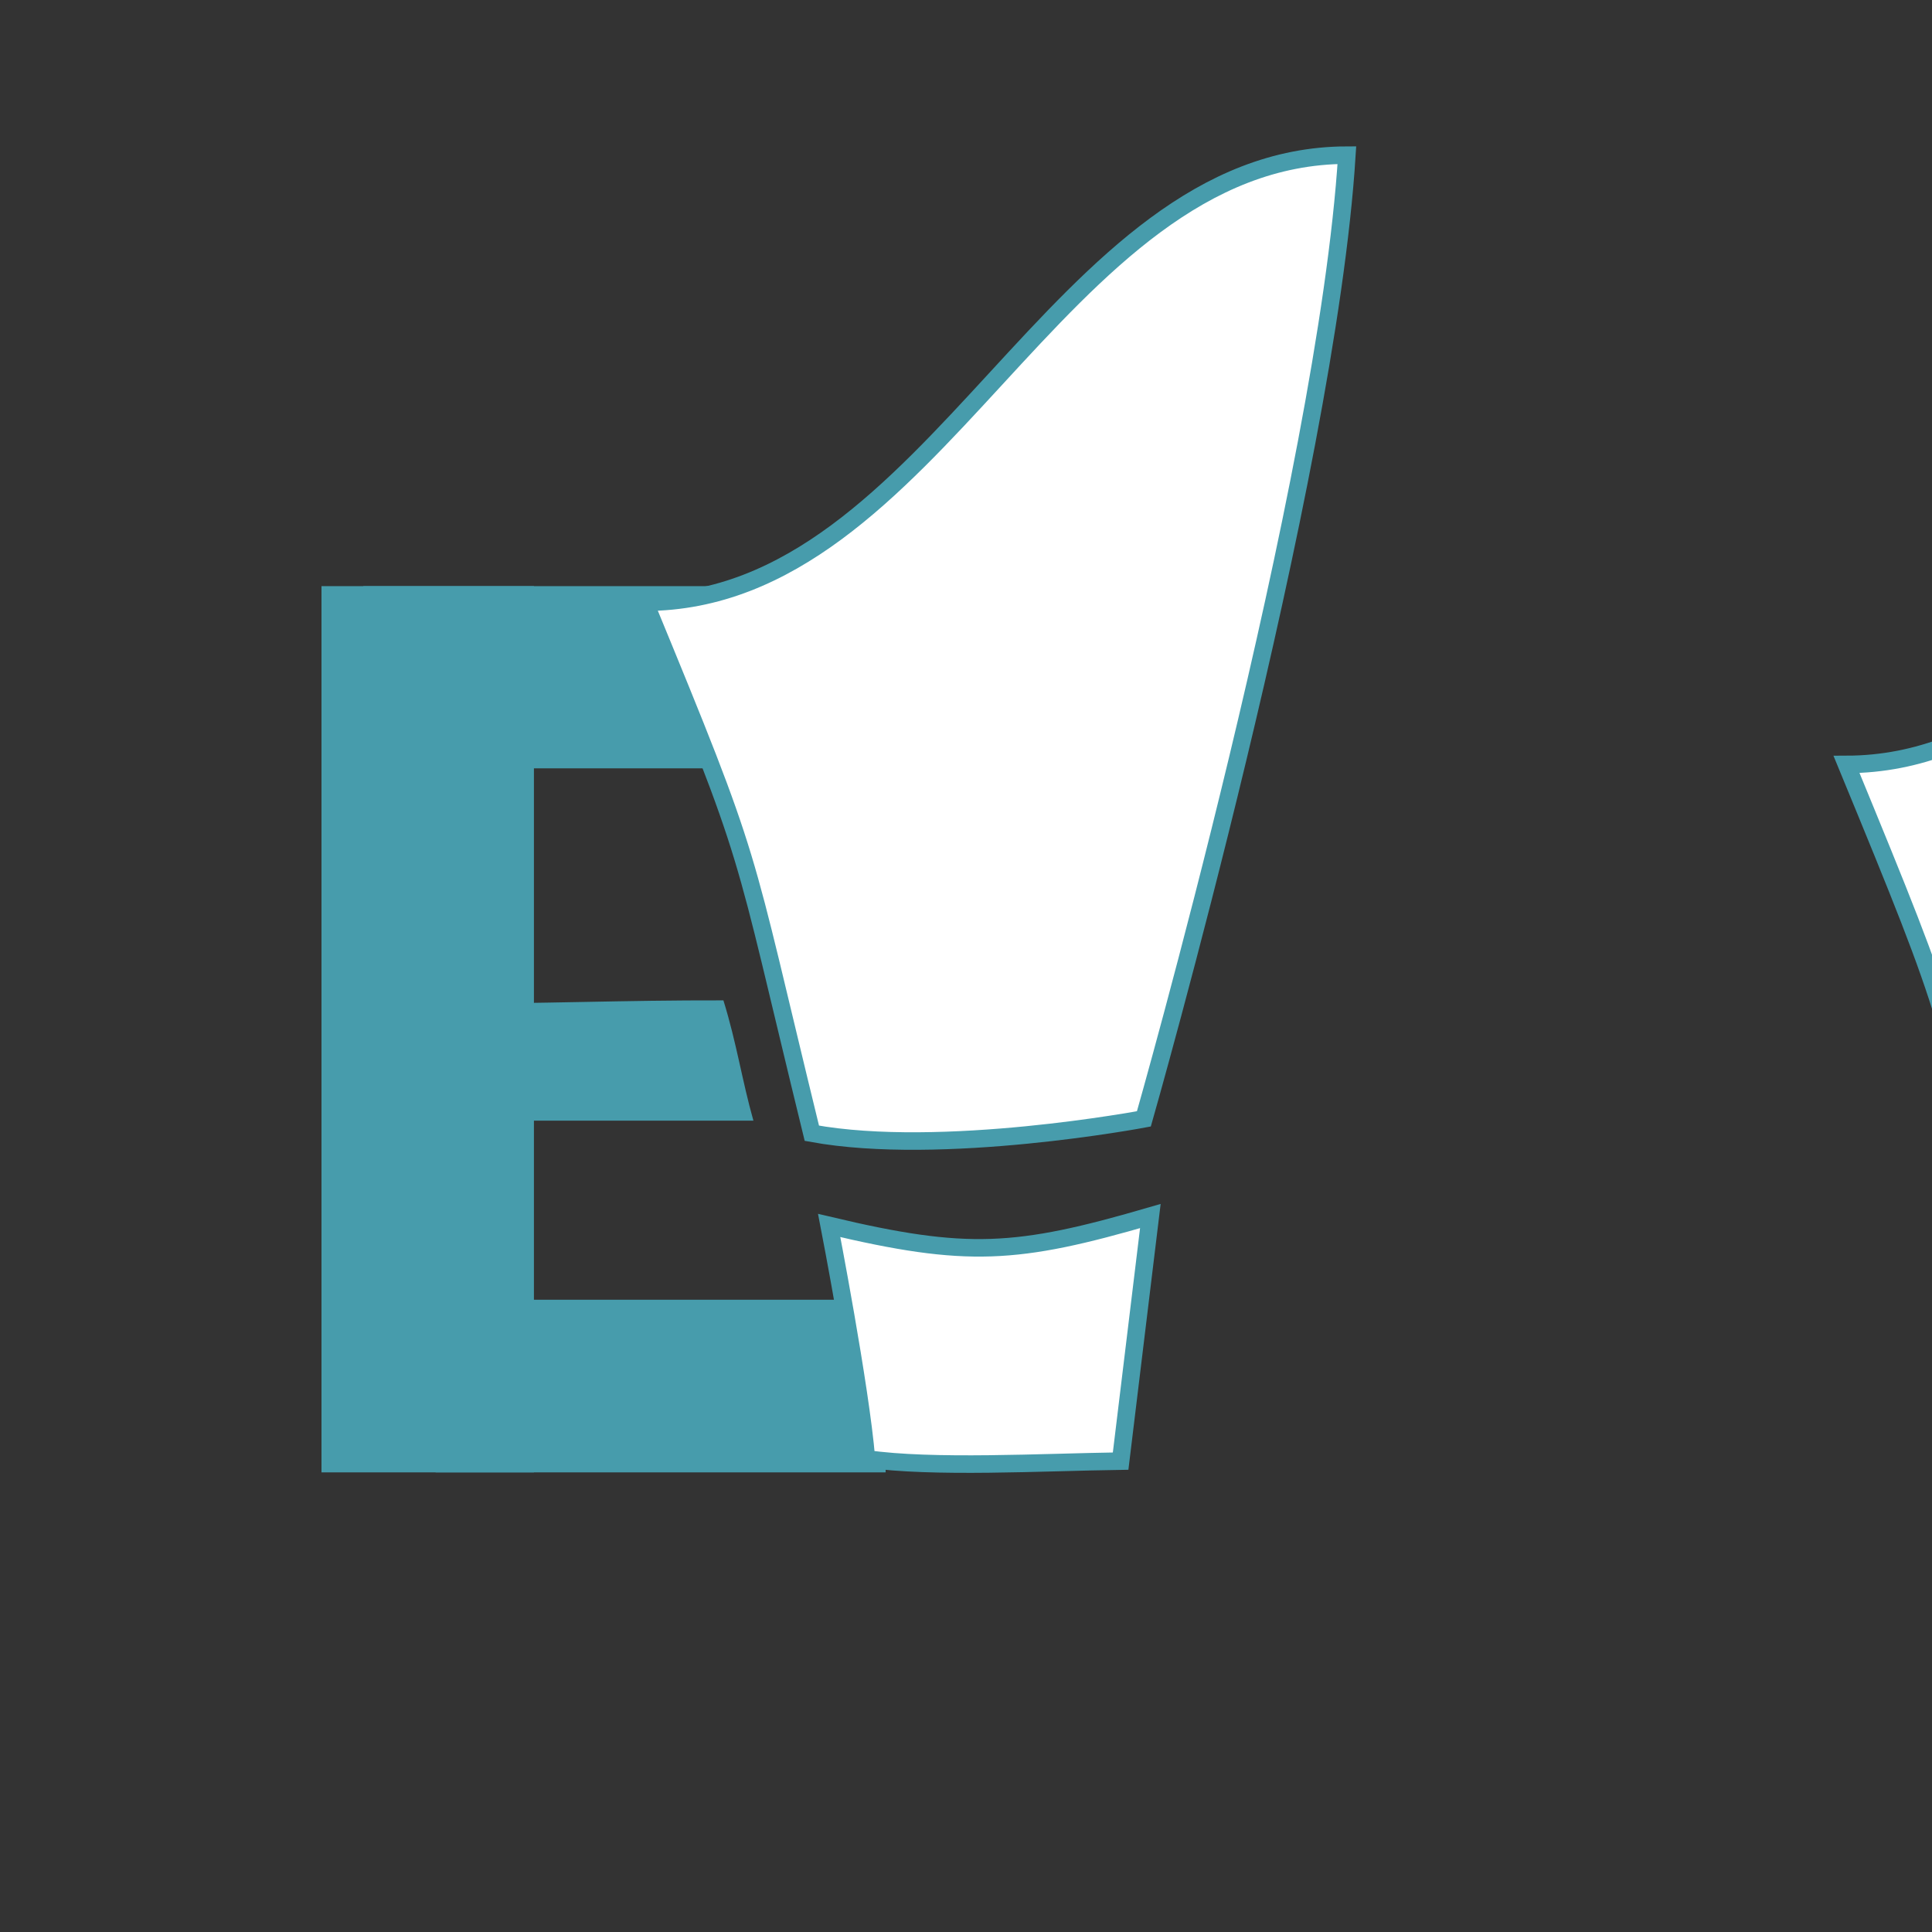 <?xml version="1.0" encoding="UTF-8" standalone="no"?>
<!-- Created with Inkscape (http://www.inkscape.org/) -->
<svg
   xmlns:dc="http://purl.org/dc/elements/1.1/"
   xmlns:cc="http://creativecommons.org/ns#"
   xmlns:rdf="http://www.w3.org/1999/02/22-rdf-syntax-ns#"
   xmlns:svg="http://www.w3.org/2000/svg"
   xmlns="http://www.w3.org/2000/svg"
   xmlns:sodipodi="http://sodipodi.sourceforge.net/DTD/sodipodi-0.dtd"
   xmlns:inkscape="http://www.inkscape.org/namespaces/inkscape"
   width="500"
   height="500"
   id="svg2"
   sodipodi:version="0.32"
   inkscape:version="0.46"
   version="1.0"
   sodipodi:docname="E-logo.svg"
   inkscape:output_extension="org.inkscape.output.svg.inkscape">
  <rect width="100%" height="100%" fill="#333333" stroke="none"/>
  <defs
     id="defs4">
    <inkscape:perspective
       sodipodi:type="inkscape:persp3d"
       inkscape:vp_x="0 : 526.18109 : 1"
       inkscape:vp_y="0 : 1000 : 0"
       inkscape:vp_z="744.09448 : 526.18109 : 1"
       inkscape:persp3d-origin="372.04724 : 350.78739 : 1"
       id="perspective10" />
  </defs>
  <sodipodi:namedview
     id="base"
     pagecolor="#ffffff"
     bordercolor="#666666"
     borderopacity="1.0"
     inkscape:pageopacity="0.0"
     inkscape:pageshadow="2"
     inkscape:zoom="0.9899495"
     inkscape:cx="261.93149"
     inkscape:cy="301.70338"
     inkscape:document-units="px"
     inkscape:current-layer="layer1"
     showgrid="false"
     inkscape:window-width="1424"
     inkscape:window-height="864"
     inkscape:window-x="0"
     inkscape:window-y="0" />
  <g
     inkscape:label="Camada 1"
     inkscape:groupmode="layer"
     id="layer1">
    <g
       id="g3419">
      <rect
         y="151.692"
         x="94.029"
         height="47.152"
         width="112.021"
         id="rect3403"
         style="fill:#479cac;fill-opacity:1;stroke:none;stroke-width:0.861;stroke-opacity:1" />
      <path
         sodipodi:nodetypes="ccccc"
         id="rect3405"
         d="M 114.5,290.031 C 140.74,290.031 168.747,290.031 194.987,290.031 C 192.06,279.737 190.649,269.948 187.218,258.896 C 160.874,258.834 140.844,259.781 114.5,259.719 C 114.5,269.823 114.5,279.927 114.5,290.031 z"
         style="fill:#479cac;fill-opacity:1;stroke:none;stroke-width:1.04;stroke-opacity:1" />
      <rect
         y="336.37"
         x="112.738"
         height="44.68"
         width="116.463"
         id="rect3409"
         style="fill:#479cac;fill-opacity:1;stroke:none;stroke-width:3.2;stroke-miterlimit:4;stroke-dasharray:none;stroke-opacity:1" />
      <rect
         y="151.692"
         x="83.204"
         height="229.358"
         width="54.976"
         id="rect3407"
         style="fill:#479cac;fill-opacity:1;stroke:none;stroke-width:0.918;stroke-opacity:1" />
    </g>
    <path
       style="fill:#ffffff;fill-opacity:1;stroke:#479cac;stroke-width:4.534;stroke-miterlimit:4;stroke-opacity:1"
       d="M 166.893,155.862 C 195.849,226.121 191.169,215.867 210.106,293.283 C 243.759,299.437 296.037,289.562 296.037,289.562 C 296.037,289.562 343.344,123.885 348.569,40.152 C 273.22,40.315 242.242,155.699 166.893,155.862 z"
       id="rect2405"
       sodipodi:nodetypes="ccscc" />
    <path
       style="fill:#ffffff;fill-opacity:1;stroke:#479cac;stroke-width:4.534;stroke-miterlimit:4;stroke-dasharray:none;stroke-opacity:1"
       d="M 214.592,317.152 C 214.592,317.152 222.725,359.111 224.232,377.54 C 241.328,380.018 269.727,378.423 290.015,378.134 C 290.015,378.134 297.71,314.715 297.71,314.715 C 263.079,324.805 250.197,325.603 214.592,317.152 z"
       id="rect2403"
       sodipodi:nodetypes="ccccc" />
    <path
       style="fill:#ffffff;fill-opacity:1;stroke:#479cac;stroke-width:4.534;stroke-miterlimit:4;stroke-opacity:1"
       d="M 477.878,197.835 C 506.834,268.094 502.154,257.841 521.091,335.256 C 554.744,341.411 607.022,331.535 607.022,331.535 C 607.022,331.535 654.329,165.859 659.554,82.126 C 584.205,82.288 553.227,197.673 477.878,197.835 z"
       id="path3425"
       sodipodi:nodetypes="ccscc" />
    <path
       style="fill:#ffffff;fill-opacity:1;stroke:#479cac;stroke-width:4.534;stroke-miterlimit:4;stroke-dasharray:none;stroke-opacity:1"
       d="M 525.577,359.125 C 525.577,359.125 533.711,401.085 535.217,419.514 C 552.313,421.992 580.712,420.397 601,420.108 C 601,420.108 608.695,356.688 608.695,356.688 C 574.064,366.779 561.182,367.577 525.577,359.125 z"
       id="path3427"
       sodipodi:nodetypes="ccccc" />
  </g>
</svg>
